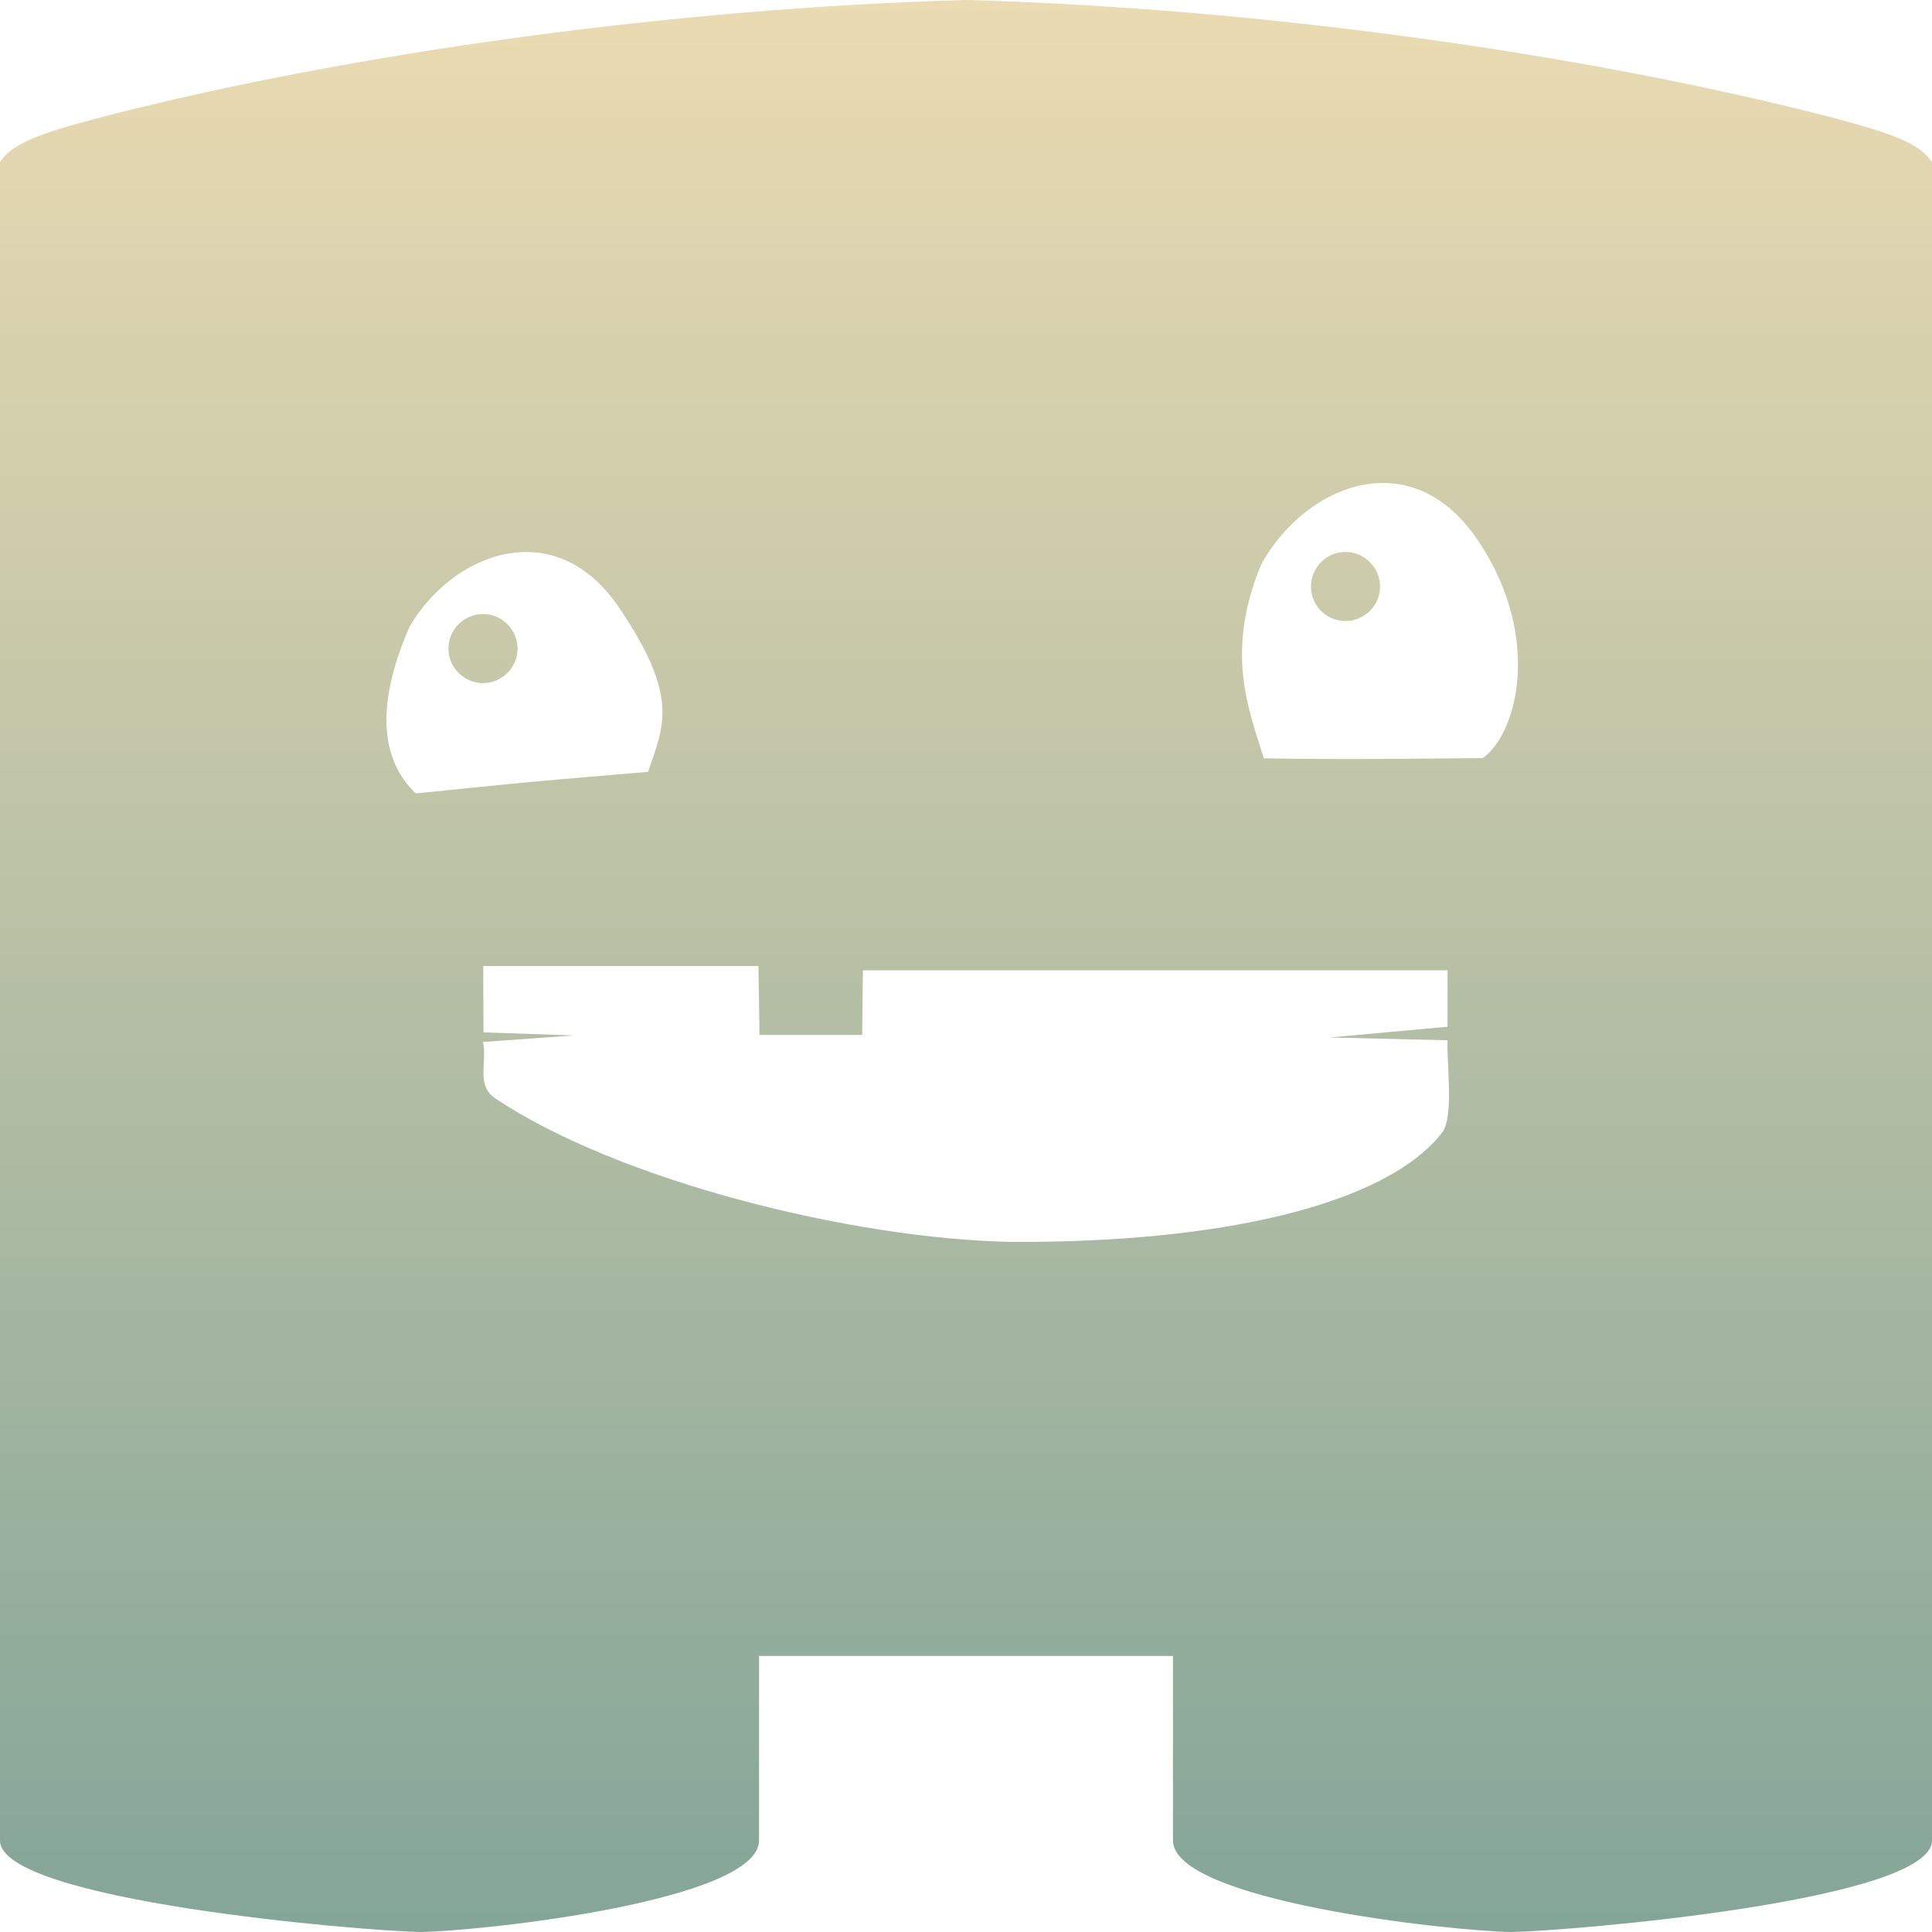 <svg xmlns="http://www.w3.org/2000/svg" style="isolation:isolate" width="16" height="16" viewBox="0 0 16 16">
 <defs>
  <style id="current-color-scheme" type="text/css">
   .ColorScheme-Text { color:#b8bb26; } .ColorScheme-Highlight { color:#5294e2; }
  </style>
  <linearGradient id="arrongin" x1="0%" x2="0%" y1="0%" y2="100%">
   <stop offset="0%" style="stop-color:#dd9b44; stop-opacity:1"/>
   <stop offset="100%" style="stop-color:#ad6c16; stop-opacity:1"/>
  </linearGradient>
  <linearGradient id="aurora" x1="0%" x2="0%" y1="0%" y2="100%">
   <stop offset="0%" style="stop-color:#09D4DF; stop-opacity:1"/>
   <stop offset="100%" style="stop-color:#9269F4; stop-opacity:1"/>
  </linearGradient>
  <linearGradient id="fitdance" x1="0%" x2="0%" y1="0%" y2="100%">
   <stop offset="0%" style="stop-color:#1AD6AB; stop-opacity:1"/>
   <stop offset="100%" style="stop-color:#329DB6; stop-opacity:1"/>
  </linearGradient>
  <linearGradient id="oomox" x1="0%" x2="0%" y1="0%" y2="100%">
   <stop offset="0%" style="stop-color:#ebdbb2; stop-opacity:1"/>
   <stop offset="100%" style="stop-color:#83a598; stop-opacity:1"/>
  </linearGradient>
  <linearGradient id="rainblue" x1="0%" x2="0%" y1="0%" y2="100%">
   <stop offset="0%" style="stop-color:#00F260; stop-opacity:1"/>
   <stop offset="100%" style="stop-color:#0575E6; stop-opacity:1"/>
  </linearGradient>
  <linearGradient id="sunrise" x1="0%" x2="0%" y1="0%" y2="100%">
   <stop offset="0%" style="stop-color: #FF8501; stop-opacity:1"/>
   <stop offset="100%" style="stop-color: #FFCB01; stop-opacity:1"/>
  </linearGradient>
  <linearGradient id="telinkrin" x1="0%" x2="0%" y1="0%" y2="100%">
   <stop offset="0%" style="stop-color: #b2ced6; stop-opacity:1"/>
   <stop offset="100%" style="stop-color: #6da5b7; stop-opacity:1"/>
  </linearGradient>
  <linearGradient id="60spsycho" x1="0%" x2="0%" y1="0%" y2="100%">
   <stop offset="0%" style="stop-color: #df5940; stop-opacity:1"/>
   <stop offset="25%" style="stop-color: #d8d15f; stop-opacity:1"/>
   <stop offset="50%" style="stop-color: #e9882a; stop-opacity:1"/>
   <stop offset="100%" style="stop-color: #279362; stop-opacity:1"/>
  </linearGradient>
  <linearGradient id="90ssummer" x1="0%" x2="0%" y1="0%" y2="100%">
   <stop offset="0%" style="stop-color: #f618c7; stop-opacity:1"/>
   <stop offset="20%" style="stop-color: #94ffab; stop-opacity:1"/>
   <stop offset="50%" style="stop-color: #fbfd54; stop-opacity:1"/>
   <stop offset="100%" style="stop-color: #0f83ae; stop-opacity:1"/>
  </linearGradient>
  <linearGradient id="cyberneon" x1="0%" x2="0%" y1="0%" y2="100%">
    <stop offset="0" style="stop-color:#0abdc6; stop-opacity:1"/>
    <stop offset="1" style="stop-color:#ea00d9; stop-opacity:1"/>
  </linearGradient>
 </defs>
 <path style="fill:url(#oomox)" class="ColorScheme-Text" fill-rule="evenodd" d="M 4 8.629 C 4.037 8.804 3.938 8.987 4.104 9.098 C 5.133 9.783 7.064 10.26 8.375 10.285 C 10.109 10.294 11.476 9.978 11.942 9.381 C 12.043 9.25 11.98 8.81 11.988 8.615 L 11.011 8.592 L 11.988 8.503 L 11.988 8.036 L 7.146 8.036 L 7.14 8.571 L 6.29 8.571 L 6.281 8 L 4.002 8 L 4.004 8.55 L 4.754 8.575 L 4 8.629 L 4 8.629 L 4 8.629 L 4 8.629 L 4 8.629 L 4 8.629 L 4 8.629 Z M 10.465 6.28 C 11.167 6.294 12.19 6.278 12.28 6.278 C 12.566 6.076 12.767 5.286 12.261 4.508 C 11.706 3.639 10.81 4.014 10.447 4.67 C 10.137 5.406 10.349 5.894 10.465 6.276 L 10.465 6.28 L 10.465 6.28 L 10.465 6.28 Z M 4.286 5.371 C 4.286 5.528 4.158 5.657 4 5.657 C 3.842 5.657 3.714 5.528 3.714 5.371 C 3.714 5.215 3.842 5.085 4 5.085 C 4.158 5.085 4.286 5.215 4.286 5.371 L 4.286 5.371 Z M 3.443 6.571 C 4.137 6.502 4.134 6.495 5.367 6.392 C 5.501 6.003 5.622 5.769 5.135 5.044 C 4.6 4.236 3.739 4.584 3.39 5.194 C 3.092 5.88 3.172 6.311 3.443 6.571 L 3.443 6.571 L 3.443 6.571 L 3.443 6.571 L 3.443 6.571 Z M 8 0 C 5.61 0.066 2.937 0.433 0.874 0.961 C 0.311 1.108 0.101 1.189 0 1.343 L 0 15.242 C 0 15.741 3 15.992 3.484 16 C 4 15.992 6.286 15.741 6.286 15.242 L 6.286 13.714 L 8 13.714 L 9.714 13.714 L 9.714 15.242 C 9.714 15.741 12 15.992 12.516 16 C 13 15.992 16 15.741 16 15.242 L 16 1.343 C 15.899 1.189 15.688 1.108 15.126 0.961 C 13.063 0.433 10.39 0.066 8 0 L 8 0 L 8 0 L 8 0 L 8 0 L 8 0 L 8 0 Z M 11.429 4.857 C 11.429 5.016 11.3 5.143 11.142 5.143 C 10.985 5.143 10.857 5.016 10.857 4.857 C 10.857 4.701 10.985 4.571 11.142 4.571 C 11.3 4.571 11.429 4.701 11.429 4.857 Z"/>
</svg>
